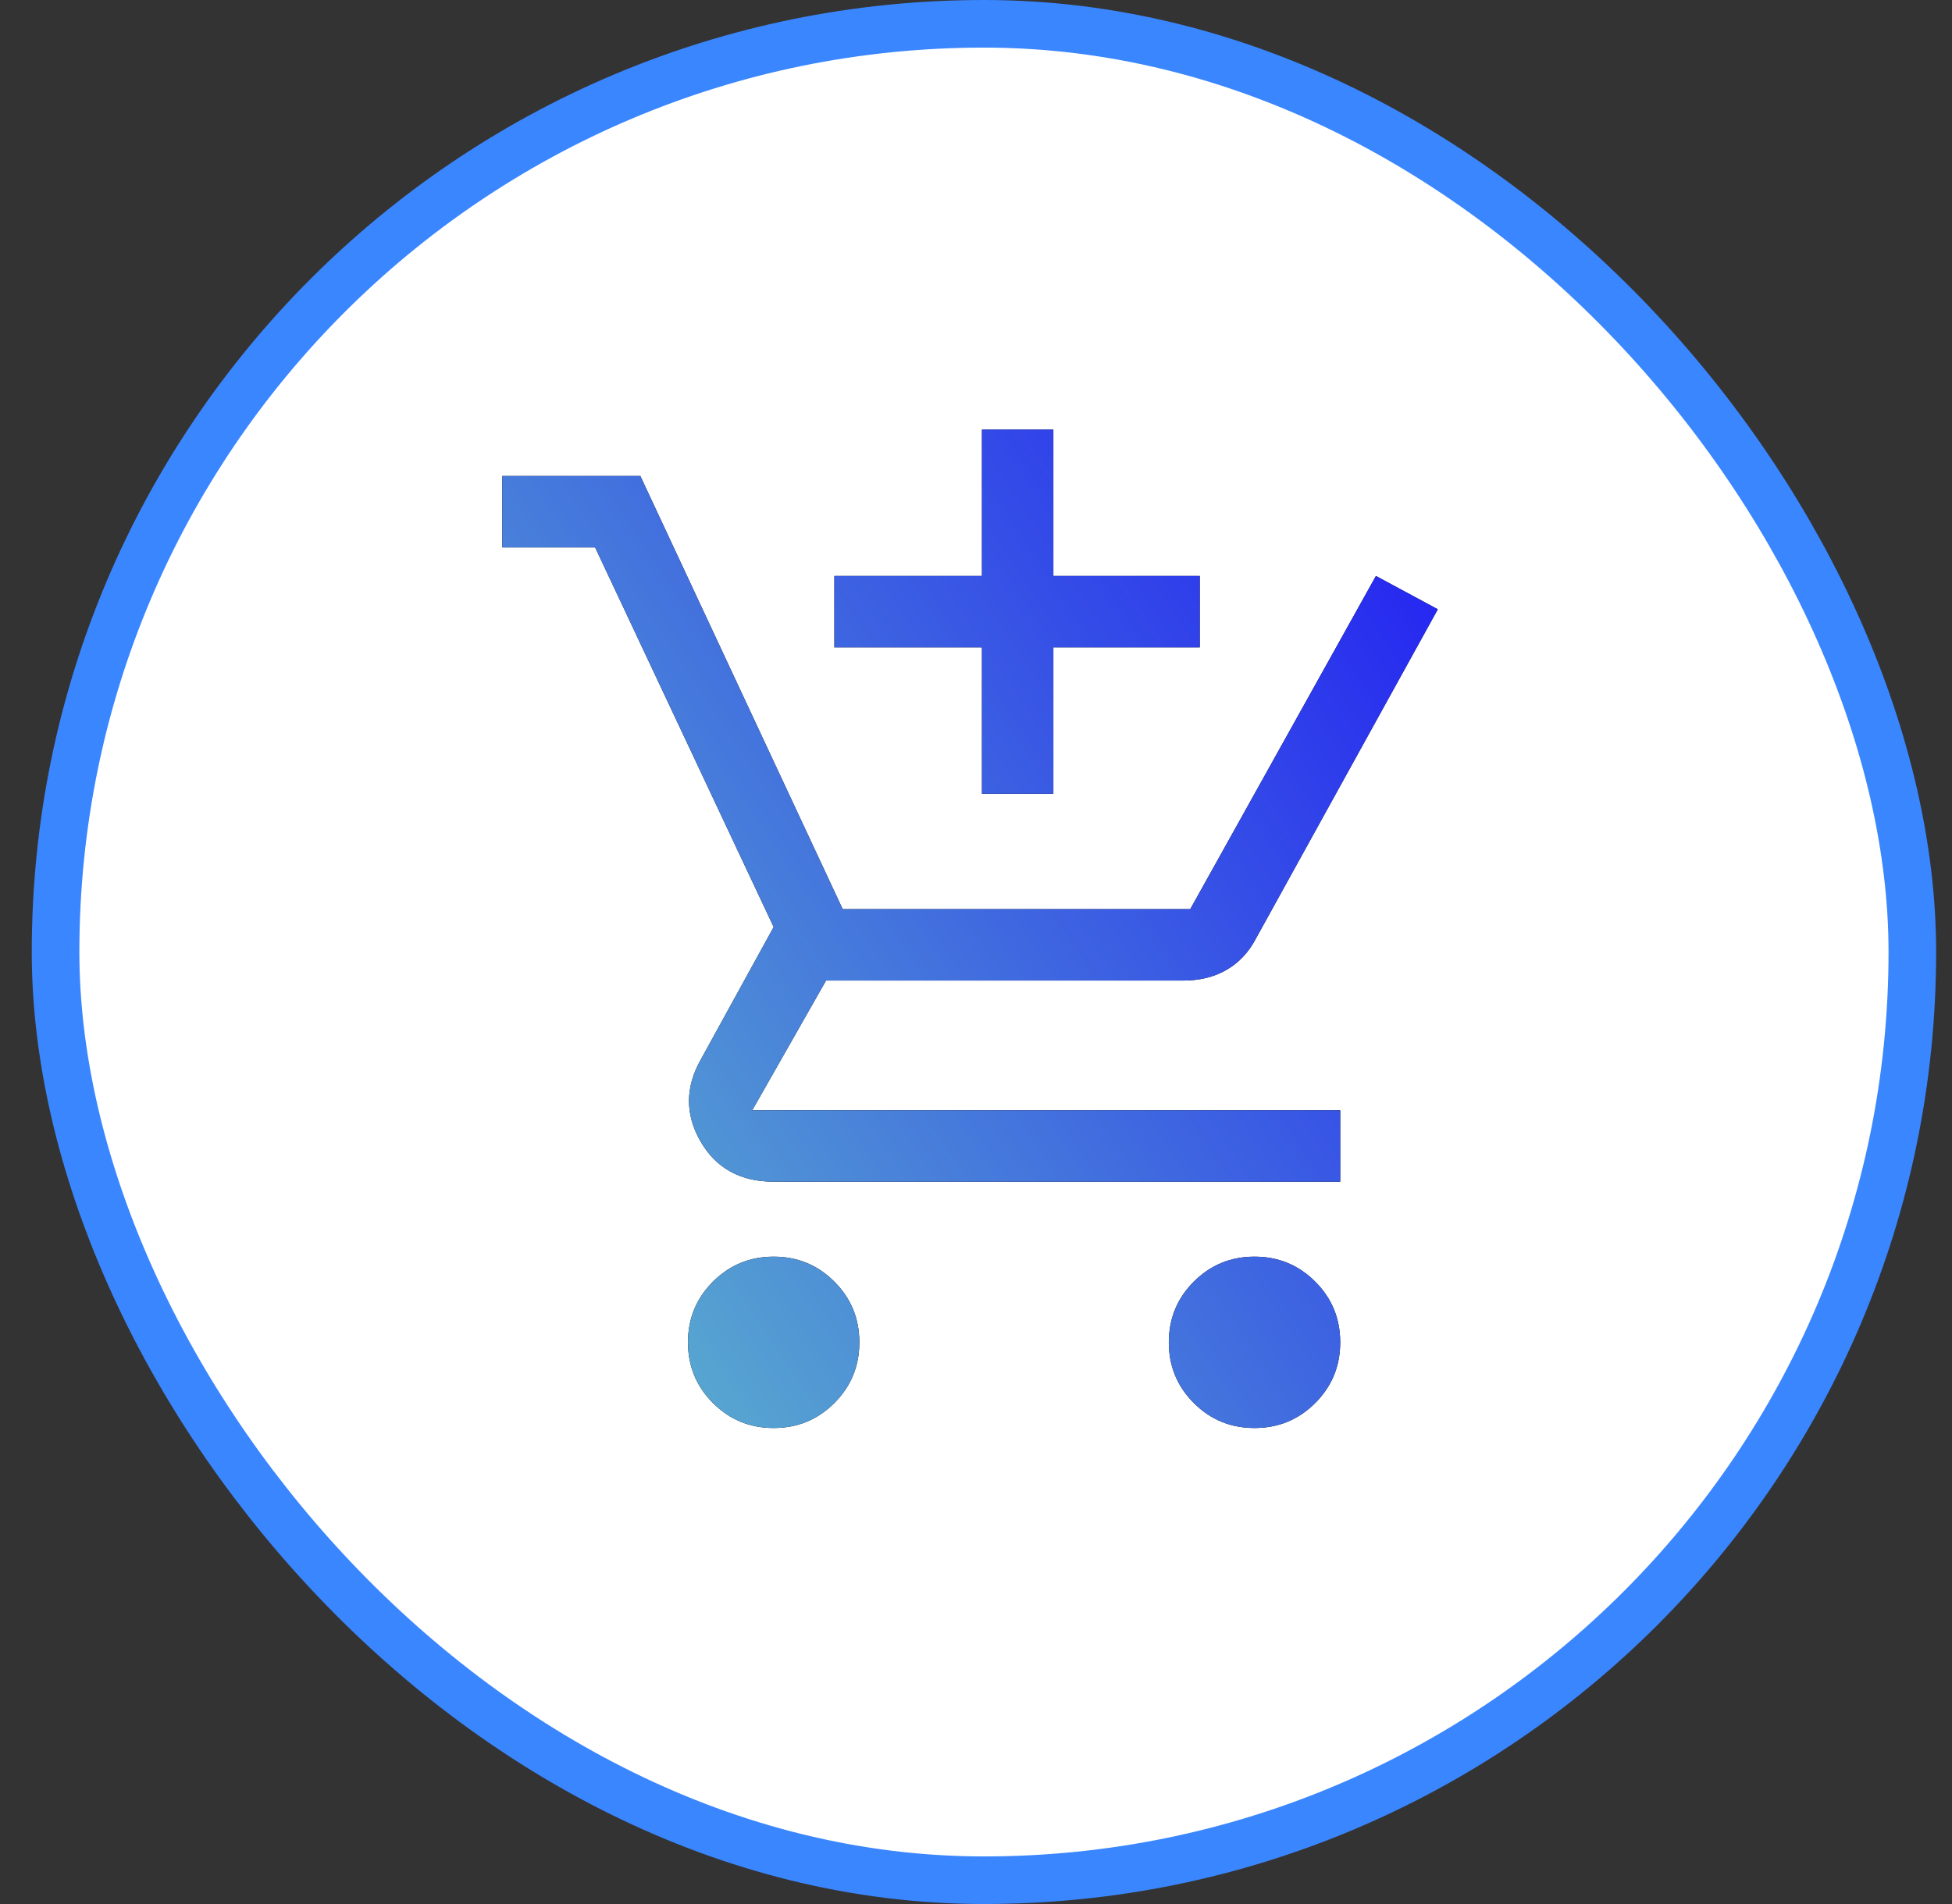 <svg width="41" height="40" viewBox="0 0 41 40" fill="none" xmlns="http://www.w3.org/2000/svg">
<rect x="0" y="0" width="41" height="40" fill="#333333" stroke="none"/>
<rect x="1.167" y="0.5" width="39" height="39" rx="19.5" fill="white"/>
<rect x="1.167" y="0.5" width="39" height="39" rx="19.5" stroke="#3A86FF"/>
<path d="M20.625 16.675V13.6H17.525V12.1H20.625V9.025H22.125V12.1H25.2V13.6H22.125V16.675H20.625ZM16.25 30C15.75 30 15.325 29.825 14.975 29.475C14.625 29.125 14.45 28.7 14.45 28.2C14.45 27.7 14.625 27.275 14.975 26.925C15.325 26.575 15.75 26.4 16.25 26.4C16.75 26.4 17.175 26.575 17.525 26.925C17.875 27.275 18.05 27.7 18.05 28.2C18.05 28.7 17.875 29.125 17.525 29.475C17.175 29.825 16.75 30 16.25 30ZM26.35 30C25.85 30 25.425 29.825 25.075 29.475C24.725 29.125 24.55 28.7 24.55 28.2C24.55 27.7 24.725 27.275 25.075 26.925C25.425 26.575 25.85 26.4 26.35 26.4C26.85 26.4 27.275 26.575 27.625 26.925C27.975 27.275 28.15 27.7 28.15 28.2C28.15 28.7 27.975 29.125 27.625 29.475C27.275 29.825 26.85 30 26.35 30ZM16.25 24.825C15.55 24.825 15.037 24.542 14.712 23.975C14.387 23.409 14.392 22.834 14.725 22.25L16.25 19.475L12.5 11.5H10.55V10H13.45L17.7 19.1H25L28.9 12.1L30.2 12.8L26.375 19.725C26.225 20.009 26.021 20.225 25.762 20.375C25.504 20.525 25.2 20.6 24.85 20.6H17.35L15.8 23.325H28.15V24.825H16.25Z" fill="black"/>
<path d="M20.625 16.675V13.6H17.525V12.1H20.625V9.025H22.125V12.1H25.2V13.6H22.125V16.675H20.625ZM16.25 30C15.75 30 15.325 29.825 14.975 29.475C14.625 29.125 14.45 28.7 14.45 28.2C14.45 27.7 14.625 27.275 14.975 26.925C15.325 26.575 15.75 26.4 16.25 26.4C16.75 26.4 17.175 26.575 17.525 26.925C17.875 27.275 18.05 27.7 18.05 28.2C18.05 28.7 17.875 29.125 17.525 29.475C17.175 29.825 16.75 30 16.25 30ZM26.35 30C25.85 30 25.425 29.825 25.075 29.475C24.725 29.125 24.55 28.7 24.55 28.2C24.55 27.7 24.725 27.275 25.075 26.925C25.425 26.575 25.85 26.4 26.35 26.4C26.85 26.4 27.275 26.575 27.625 26.925C27.975 27.275 28.15 27.7 28.15 28.2C28.15 28.7 27.975 29.125 27.625 29.475C27.275 29.825 26.85 30 26.35 30ZM16.25 24.825C15.55 24.825 15.037 24.542 14.712 23.975C14.387 23.409 14.392 22.834 14.725 22.25L16.25 19.475L12.5 11.5H10.55V10H13.45L17.7 19.1H25L28.9 12.1L30.2 12.8L26.375 19.725C26.225 20.009 26.021 20.225 25.762 20.375C25.504 20.525 25.2 20.6 24.85 20.6H17.35L15.8 23.325H28.15V24.825H16.25Z" fill="url(#paint0_linear_2867_237)"/>
<defs>
<linearGradient id="paint0_linear_2867_237" x1="1.012" y1="34.195" x2="32.723" y2="13.012" gradientUnits="userSpaceOnUse">
<stop stop-color="#76F5BC"/>
<stop offset="1" stop-color="#221DF3"/>
</linearGradient>
</defs>
</svg>
